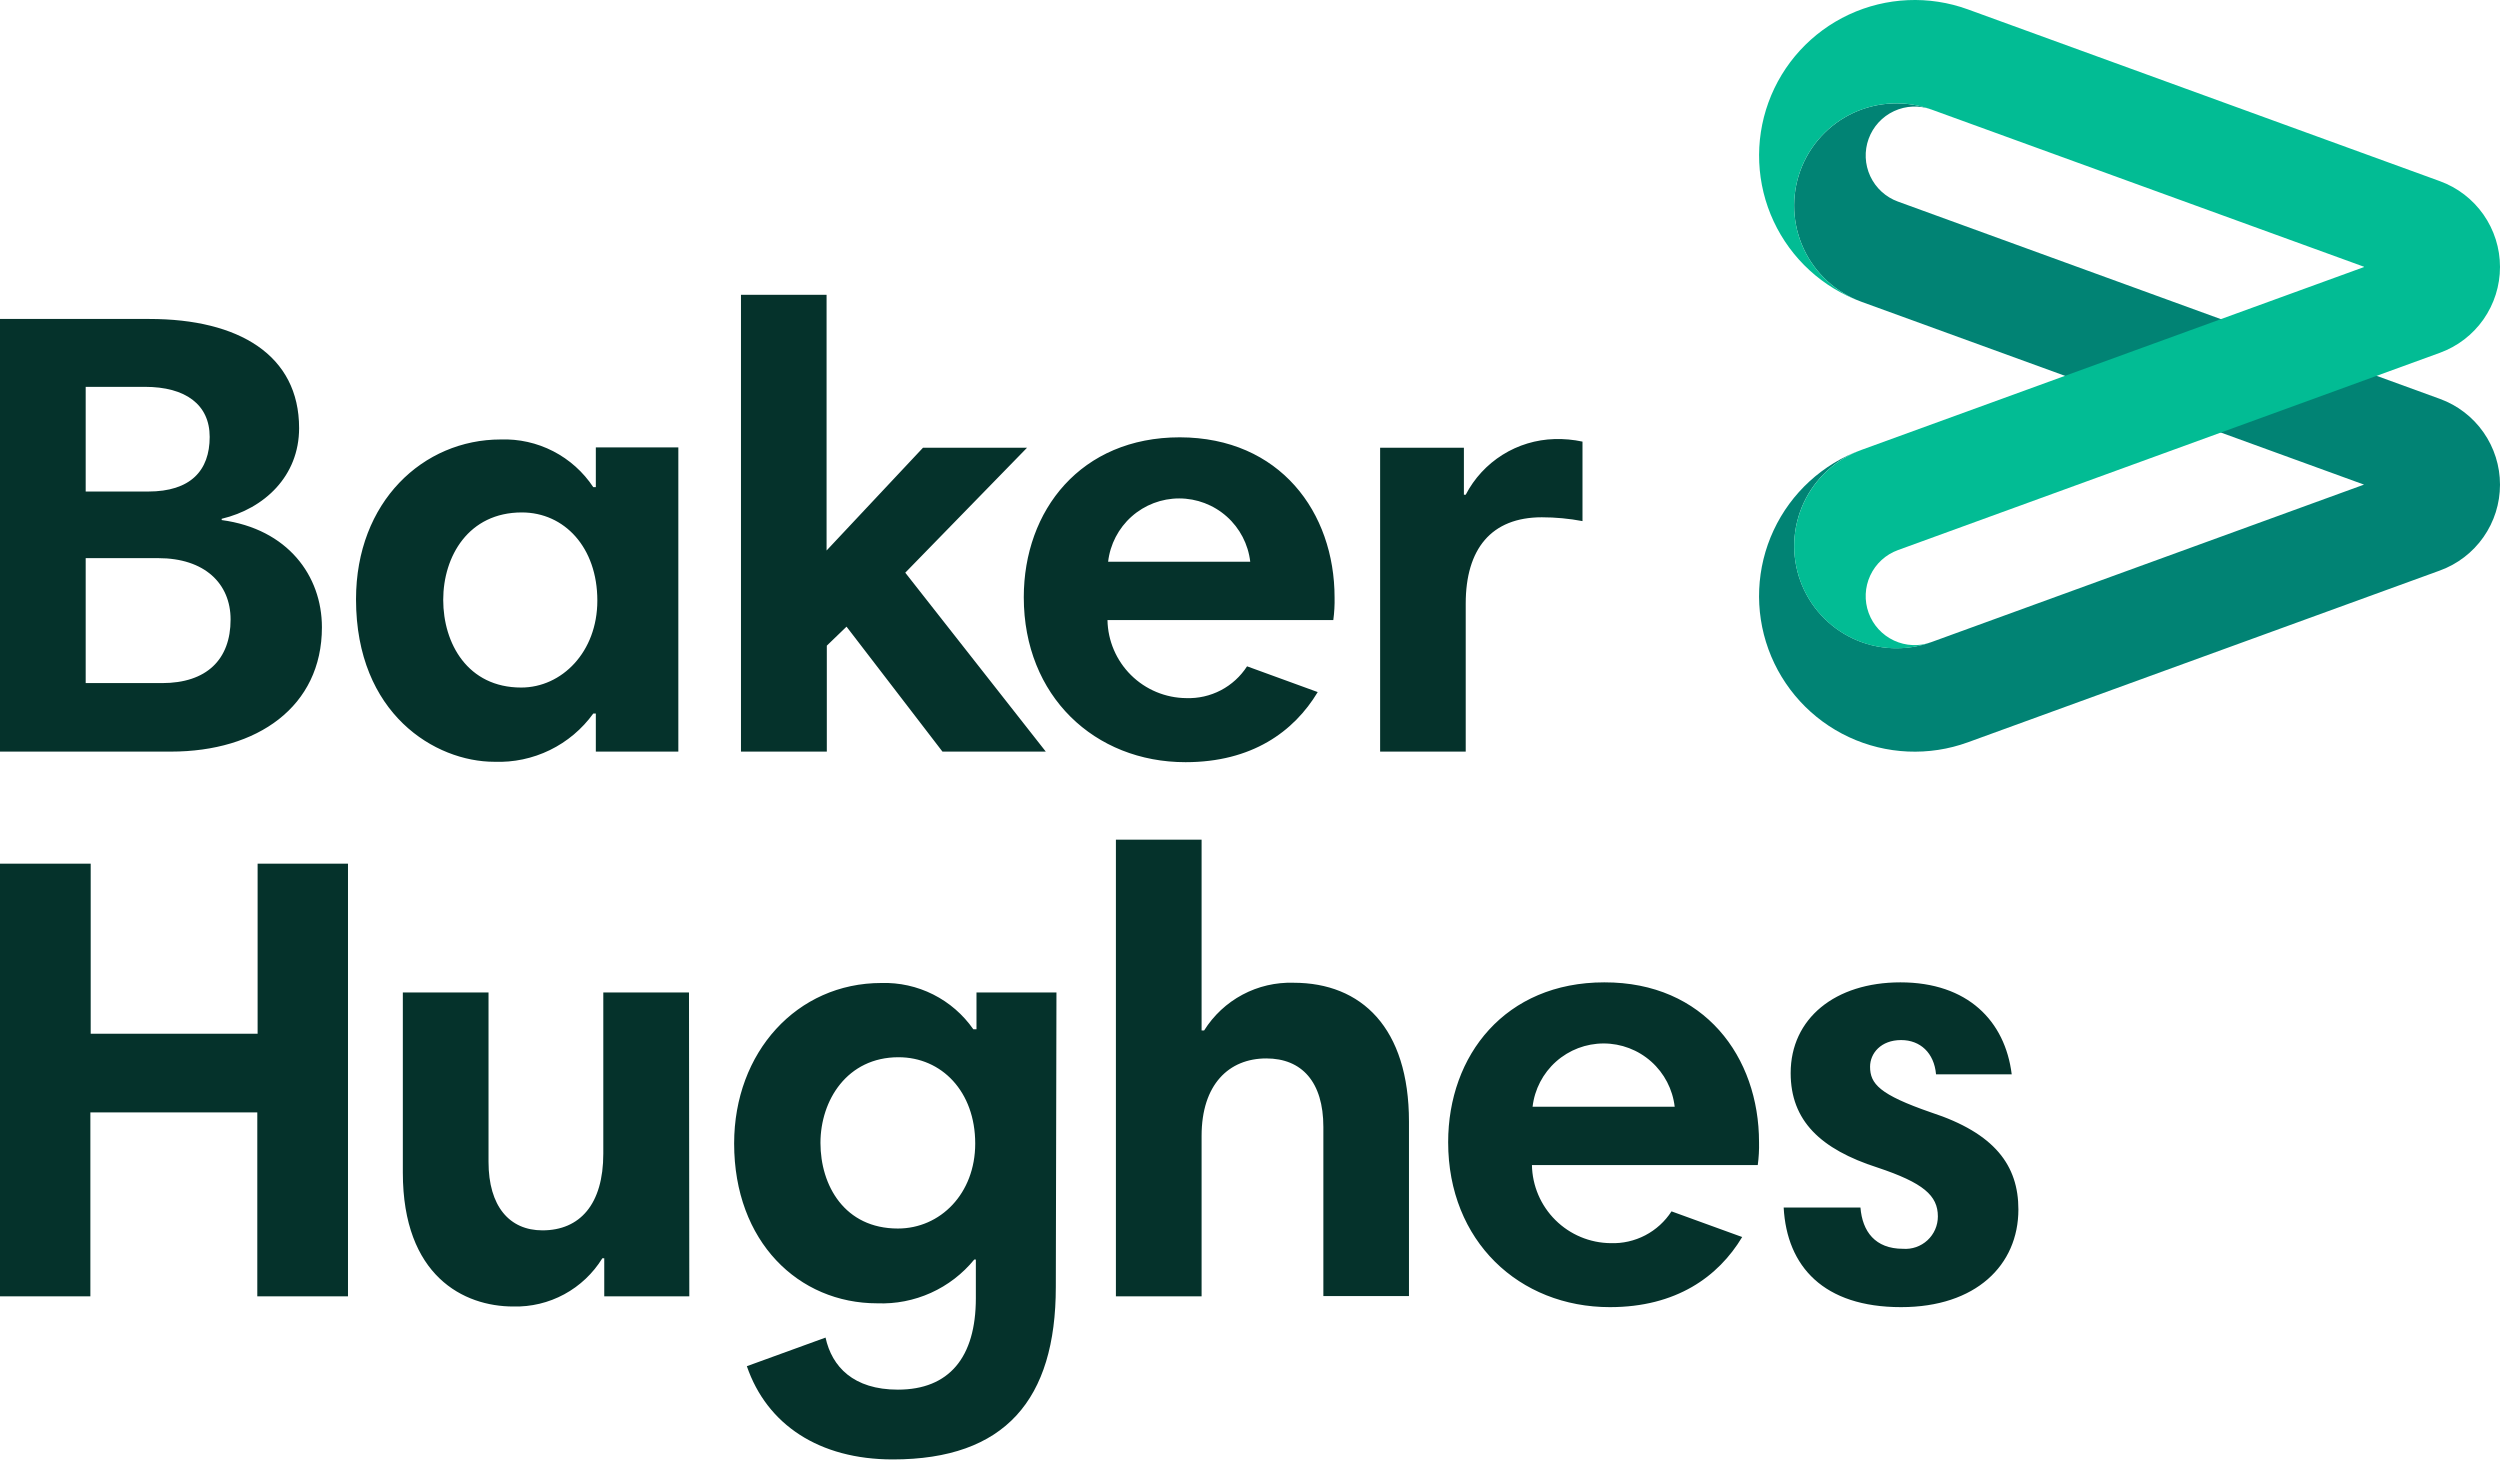 <svg width="1049" height="613" viewBox="0 0 1049 613" fill="none" xmlns="http://www.w3.org/2000/svg">
<path d="M796.361 84.578C791.24 82.711 787.069 78.887 784.767 73.945C782.466 69.004 782.221 63.351 784.087 58.229C785.954 53.108 789.778 48.937 794.72 46.635C799.661 44.334 805.314 44.089 810.436 45.956C805.138 44.028 799.513 43.163 793.881 43.41C788.25 43.657 782.722 45.011 777.613 47.394C772.505 49.777 767.915 53.143 764.108 57.3C760.3 61.457 757.348 66.323 755.421 71.62C753.494 76.918 752.629 82.543 752.876 88.175C753.123 93.806 754.476 99.334 756.859 104.443C759.243 109.551 762.609 114.141 766.765 117.948C770.922 121.756 775.788 124.708 781.086 126.635L991.94 203.345L810.436 269.417C805.138 271.344 799.513 272.209 793.881 271.962C788.25 271.715 782.722 270.361 777.613 267.978C772.505 265.595 767.915 262.229 764.108 258.072C760.3 253.915 757.348 249.049 755.421 243.752C753.494 238.454 752.629 232.829 752.876 227.197C753.123 221.566 754.476 216.038 756.859 210.929C759.243 205.821 762.609 201.231 766.765 197.424C770.922 193.616 775.788 190.664 781.086 188.737C764.81 194.655 751.551 206.796 744.227 222.489C736.903 238.182 736.112 256.142 742.03 272.418C747.948 288.694 760.089 301.953 775.782 309.277C791.475 316.601 809.435 317.392 825.711 311.474L1023.76 239.399C1031.15 236.713 1037.55 231.816 1042.06 225.371C1046.58 218.927 1049 211.248 1049 203.379C1049 195.51 1046.58 187.831 1042.06 181.387C1037.55 174.942 1031.15 170.044 1023.76 167.358L796.361 84.578Z" fill="#018374"/>
<path d="M991.936 111.927L810.432 45.956C805.134 44.028 799.509 43.163 793.877 43.41C788.246 43.657 782.718 45.011 777.609 47.394C772.501 49.777 767.911 53.143 764.104 57.3C760.296 61.457 757.344 66.323 755.417 71.62C753.49 76.918 752.625 82.543 752.872 88.175C753.119 93.806 754.472 99.334 756.855 104.443C759.239 109.551 762.605 114.141 766.762 117.948C770.918 121.756 775.784 124.708 781.082 126.635C764.81 120.717 751.556 108.578 744.235 92.888C736.914 77.198 736.125 59.242 742.043 42.97C747.961 26.699 760.1 13.445 775.79 6.123C791.48 -1.198 809.436 -1.986 825.707 3.931L1023.75 76.006C1031.15 78.692 1037.54 83.59 1042.06 90.034C1046.57 96.479 1049 104.157 1049 112.027C1049 119.896 1046.57 127.574 1042.06 134.019C1037.54 140.463 1031.15 145.361 1023.75 148.047L796.357 230.828C791.236 232.694 787.065 236.519 784.763 241.46C782.462 246.401 782.217 252.055 784.083 257.176C785.95 262.298 789.774 266.468 794.716 268.77C799.657 271.072 805.31 271.316 810.432 269.45C805.134 271.377 799.509 272.242 793.877 271.995C788.246 271.748 782.718 270.395 777.609 268.011C772.501 265.628 767.911 262.262 764.104 258.105C760.296 253.949 757.344 249.083 755.417 243.785C753.49 238.488 752.625 232.863 752.872 227.231C753.119 221.599 754.472 216.071 756.855 210.962C759.239 205.854 762.605 201.265 766.762 197.457C770.918 193.649 775.784 190.698 781.082 188.77L991.936 112.06" fill="#02BC94"/>
<path d="M284.629 315.375H250.01V299.4H248.942C244.226 305.935 237.967 311.203 230.722 314.735C223.478 318.267 215.472 319.954 207.419 319.645C182.671 319.645 149.385 299.633 149.385 251.472C149.385 210.482 177.601 184.401 210.087 184.401C217.734 184.134 225.322 185.833 232.125 189.337C238.928 192.841 244.719 198.031 248.942 204.412H250.01V187.736H284.629V315.375ZM218.692 288.493C235.735 288.493 250.643 273.585 250.643 252.006C250.643 229.66 236.802 215.018 218.958 215.018C196.612 215.018 185.973 233.395 185.973 251.706C185.973 270.016 196.245 288.493 218.692 288.493ZM355.203 262.945L346.932 270.917V315.375H310.911V123.699H346.832V230.994L387.288 187.869H430.946L379.85 240.299L438.817 315.375H395.459L355.203 262.945ZM664.013 218.653C658.394 217.593 652.688 217.057 646.97 217.053C625.691 217.053 615.018 230.394 615.018 253.24V315.375H579.098V187.869H614.251V207.58H615.018C618.586 200.716 623.925 194.932 630.481 190.827C637.038 186.721 644.573 184.445 652.306 184.234C656.237 184.116 660.168 184.475 664.013 185.301V218.653ZM559.987 250.605C560.06 253.805 559.881 257.005 559.453 260.177H464.699C464.855 268.861 468.392 277.141 474.558 283.258C480.724 289.374 489.033 292.844 497.718 292.929C502.768 293.114 507.779 291.981 512.258 289.642C516.738 287.302 520.531 283.838 523.266 279.588L552.916 290.394C542.91 307.071 525.2 319.811 497.451 319.811C459.363 319.811 429.579 292.129 429.579 250.605C429.579 214.118 453.526 183.5 495.05 183.5C537.107 183.6 559.987 215.018 559.987 250.705V250.605ZM464.966 235.697H524.6C523.751 228.384 520.245 221.638 514.747 216.741C509.25 211.845 502.145 209.14 494.783 209.14C487.421 209.14 480.316 211.845 474.818 216.741C469.321 221.638 465.814 228.384 464.966 235.697ZM0 133.838H62.703C100.224 133.838 125.505 149.014 125.505 179.631C125.505 199.843 110.863 213.417 93.02 217.686V218.22C120.702 221.955 135.077 241.567 135.077 263.212C135.077 296.565 107.928 315.375 71.708 315.375H0V133.838ZM60.835 162.321H35.954V206.246H62.169C79.979 206.246 87.984 197.441 87.984 183.333C87.984 169.759 77.844 162.321 60.835 162.321ZM66.405 234.196H35.954V286.626H68.005C86.65 286.626 96.755 276.787 96.755 259.944C96.755 244.835 85.849 234.196 66.405 234.196ZM107.962 466.762H37.922V543.939H0V362.402H38.055V433.743H108.095V362.402H146.017V543.939H107.962V466.762ZM289.232 543.939H253.545V527.964H252.744C248.832 534.317 243.319 539.532 236.757 543.085C230.196 546.638 222.816 548.405 215.356 548.208C194.611 548.208 169.03 535.434 169.03 492.043V416.433H204.984V487.507C204.984 506.151 213.755 516.257 227.597 516.257C243.306 516.257 253.145 505.351 253.145 484.072V416.433H289.099L289.232 543.939ZM443.02 539.97C443.02 587.331 421.708 612.378 374.614 612.378C343.696 612.378 321.784 597.77 313.379 573.256L346.398 561.249C349.066 573.49 358.105 583.095 376.749 583.095C398.294 583.095 409.467 569.521 409.467 544.74V528.497H408.8C403.901 534.507 397.671 539.295 390.604 542.484C383.537 545.673 375.825 547.176 368.077 546.874C335.091 546.874 308.043 521.06 308.043 479.803C308.043 441.481 334.424 412.464 369.811 412.464C377.35 412.236 384.827 413.892 391.565 417.281C398.303 420.671 404.089 425.687 408.4 431.875H409.734V416.433H443.287L443.02 539.97ZM376.749 515.49C394.559 515.49 409.201 500.848 409.201 479.836C409.201 457.99 395.092 443.615 377.015 443.615C355.436 443.615 344.263 461.726 344.263 479.569C344.263 497.413 354.369 515.49 376.749 515.49ZM468.234 352.33H504.188V432.376H505.255C509.215 426.052 514.764 420.877 521.347 417.366C527.931 413.854 535.319 412.13 542.777 412.364C571.26 412.364 591.205 431.242 591.205 470.664V543.839H555.284V472.865C555.284 453.988 546.245 444.116 531.337 444.116C515.628 444.116 504.188 455.055 504.188 476.601V543.939H468.234V352.33ZM738.089 479.302C738.163 482.502 737.984 485.703 737.555 488.875H642.801C642.956 497.553 646.489 505.828 652.648 511.943C658.807 518.059 667.107 521.533 675.786 521.627C680.841 521.81 685.856 520.677 690.341 518.338C694.825 516 698.625 512.535 701.368 508.286L731.018 519.058C721.012 535.735 703.302 548.475 675.519 548.475C637.464 548.475 607.647 520.793 607.647 479.269C607.647 442.782 631.628 412.197 673.151 412.197C715.209 412.097 738.089 443.582 738.089 479.269V479.302ZM643.068 464.394H702.702C701.853 457.081 698.347 450.335 692.849 445.439C687.352 440.542 680.246 437.837 672.885 437.837C665.523 437.837 658.418 440.542 652.92 445.439C647.423 450.335 643.916 457.081 643.068 464.394ZM812.364 450.786C811.564 441.748 805.694 436.411 797.723 436.411C789.184 436.411 784.682 442.014 784.682 447.584C784.682 454.788 788.651 459.291 810.23 466.762C837.112 475.534 846.917 489.108 846.917 507.485C846.917 530.832 829.107 548.475 797.689 548.475C765.204 548.475 749.762 531.432 748.428 506.685H780.646C781.447 516.69 786.783 523.995 798.49 523.995C800.359 524.137 802.237 523.892 804.007 523.274C805.777 522.656 807.401 521.68 808.775 520.405C810.15 519.131 811.246 517.586 811.996 515.868C812.746 514.149 813.132 512.295 813.131 510.42C813.131 501.615 806.995 496.312 787.817 489.908C763.87 482.204 751.363 470.231 751.363 450.252C751.363 427.373 770.007 412.197 797.422 412.197C825.638 412.197 841.347 428.407 844.116 450.786H812.364Z" fill="#05322B"/>
</svg>
